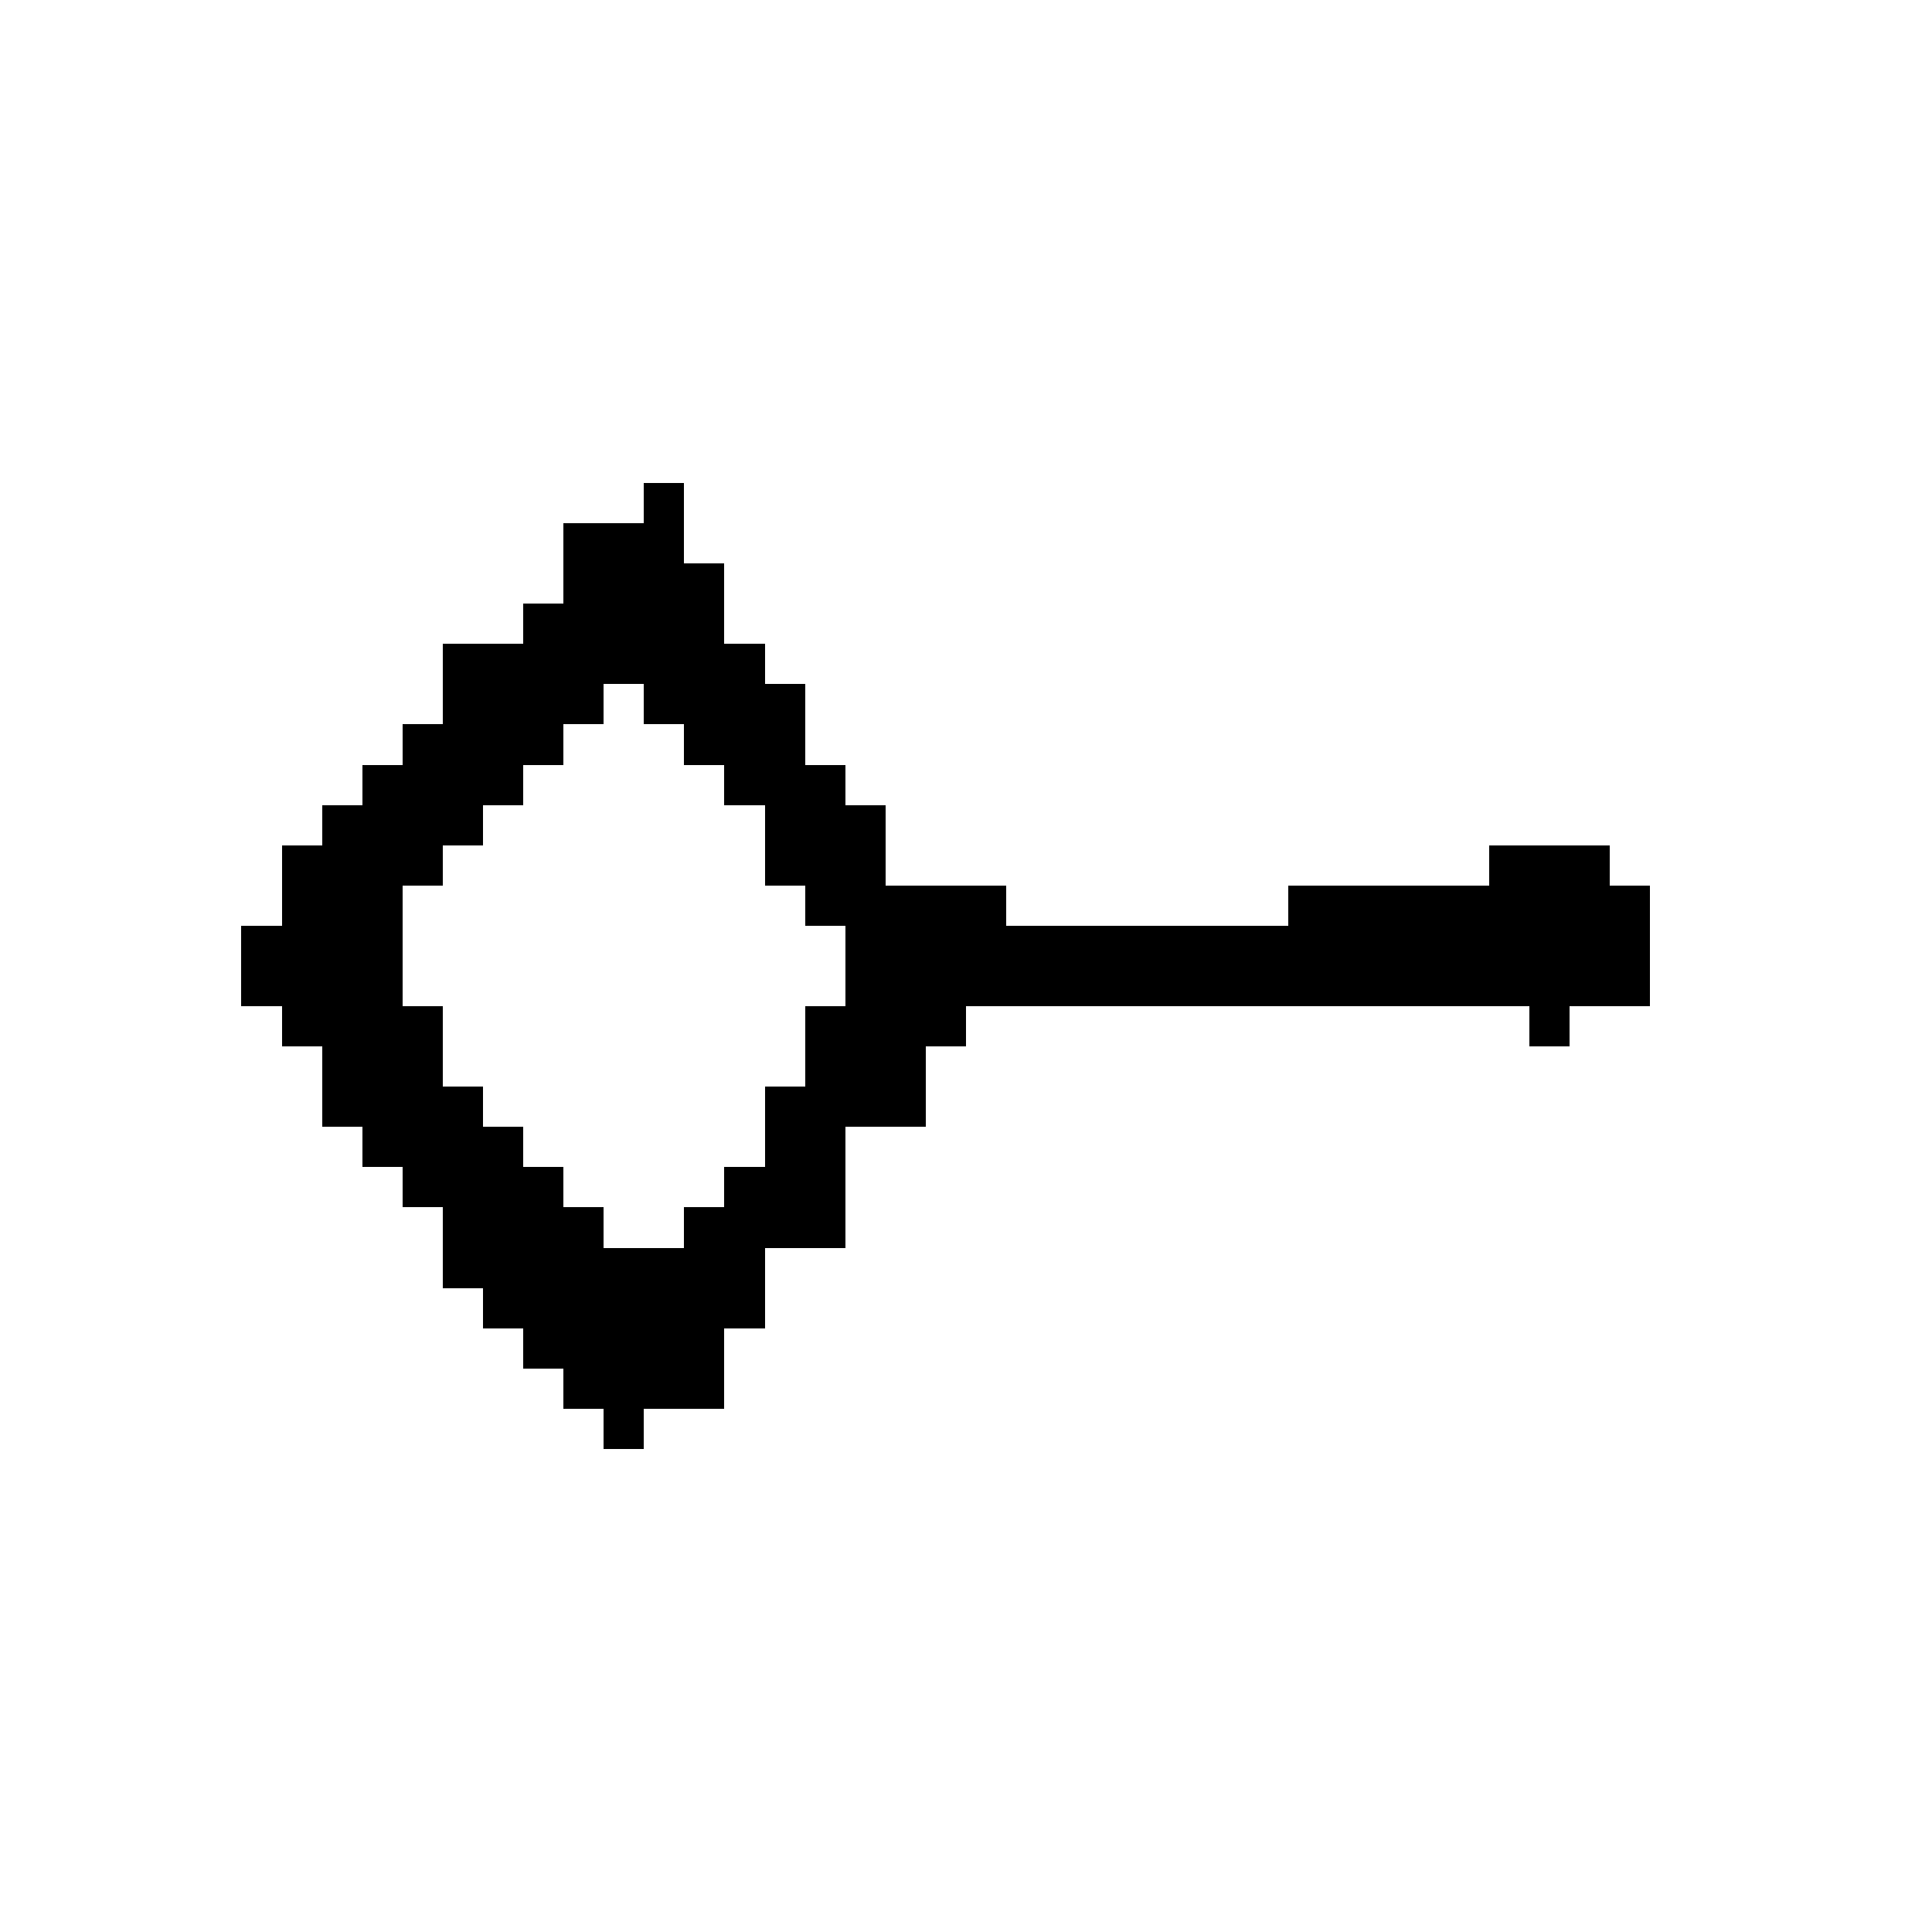 <?xml version="1.0" encoding="UTF-8" standalone="no"?>
<svg
   version="1.1"
   width="48"
   height="48"
   shape-rendering="crispEdges"
   id="svg390"
   sodipodi:docname="sal_gemma-rock_salt.svg"
   inkscape:version="1.1.2 (b8e25be833, 2022-02-05)"
   xmlns:inkscape="http://www.inkscape.org/namespaces/inkscape"
   xmlns:sodipodi="http://sodipodi.sourceforge.net/DTD/sodipodi-0.dtd"
   xmlns="http://www.w3.org/2000/svg"
   xmlns:svg="http://www.w3.org/2000/svg">
  <defs
     id="defs394" />
  <sodipodi:namedview
     id="namedview392"
     pagecolor="#505050"
     bordercolor="#eeeeee"
     borderopacity="1"
     inkscape:pageshadow="0"
     inkscape:pageopacity="0"
     inkscape:pagecheckerboard="0"
     showgrid="false"
     inkscape:zoom="17.3125"
     inkscape:cx="24"
     inkscape:cy="23.971119"
     inkscape:window-width="1920"
     inkscape:window-height="1017"
     inkscape:window-x="-8"
     inkscape:window-y="-8"
     inkscape:window-maximized="1"
     inkscape:current-layer="svg390" />
  <path
     id="rect2"
     d="M 16 12 L 16 13 L 15 13 L 14 13 L 14 14 L 14 15 L 13 15 L 13 16 L 12 16 L 11 16 L 11 17 L 11 18 L 10 18 L 10 19 L 9 19 L 9 20 L 8 20 L 8 21 L 7 21 L 7 22 L 7 23 L 6 23 L 6 24 L 6 25 L 7 25 L 7 26 L 8 26 L 8 27 L 8 28 L 9 28 L 9 29 L 10 29 L 10 30 L 11 30 L 11 31 L 11 32 L 12 32 L 12 33 L 13 33 L 13 34 L 14 34 L 14 35 L 15 35 L 15 36 L 16 36 L 16 35 L 17 35 L 18 35 L 18 34 L 18 33 L 19 33 L 19 32 L 19 31 L 20 31 L 21 31 L 21 30 L 21 29 L 21 28 L 22 28 L 23 28 L 23 27 L 23 26 L 24 26 L 24 25 L 25 25 L 26 25 L 27 25 L 28 25 L 29 25 L 30 25 L 31 25 L 32 25 L 33 25 L 34 25 L 35 25 L 36 25 L 37 25 L 38 25 L 38 26 L 39 26 L 39 25 L 40 25 L 41 25 L 41 24 L 41 23 L 41 22 L 40 22 L 40 21 L 39 21 L 38 21 L 37 21 L 37 22 L 36 22 L 35 22 L 34 22 L 33 22 L 32 22 L 32 23 L 31 23 L 30 23 L 29 23 L 28 23 L 27 23 L 26 23 L 25 23 L 25 22 L 24 22 L 23 22 L 22 22 L 22 21 L 22 20 L 21 20 L 21 19 L 20 19 L 20 18 L 20 17 L 19 17 L 19 16 L 18 16 L 18 15 L 18 14 L 17 14 L 17 13 L 17 12 L 16 12 z M 15 17 L 16 17 L 16 18 L 17 18 L 17 19 L 18 19 L 18 20 L 19 20 L 19 21 L 19 22 L 20 22 L 20 23 L 21 23 L 21 24 L 21 25 L 20 25 L 20 26 L 20 27 L 19 27 L 19 28 L 19 29 L 18 29 L 18 30 L 17 30 L 17 31 L 16 31 L 15 31 L 15 30 L 14 30 L 14 29 L 13 29 L 13 28 L 12 28 L 12 27 L 11 27 L 11 26 L 11 25 L 10 25 L 10 24 L 10 23 L 10 22 L 11 22 L 11 21 L 12 21 L 12 20 L 13 20 L 13 19 L 14 19 L 14 18 L 15 18 L 15 17 z " />
</svg>
